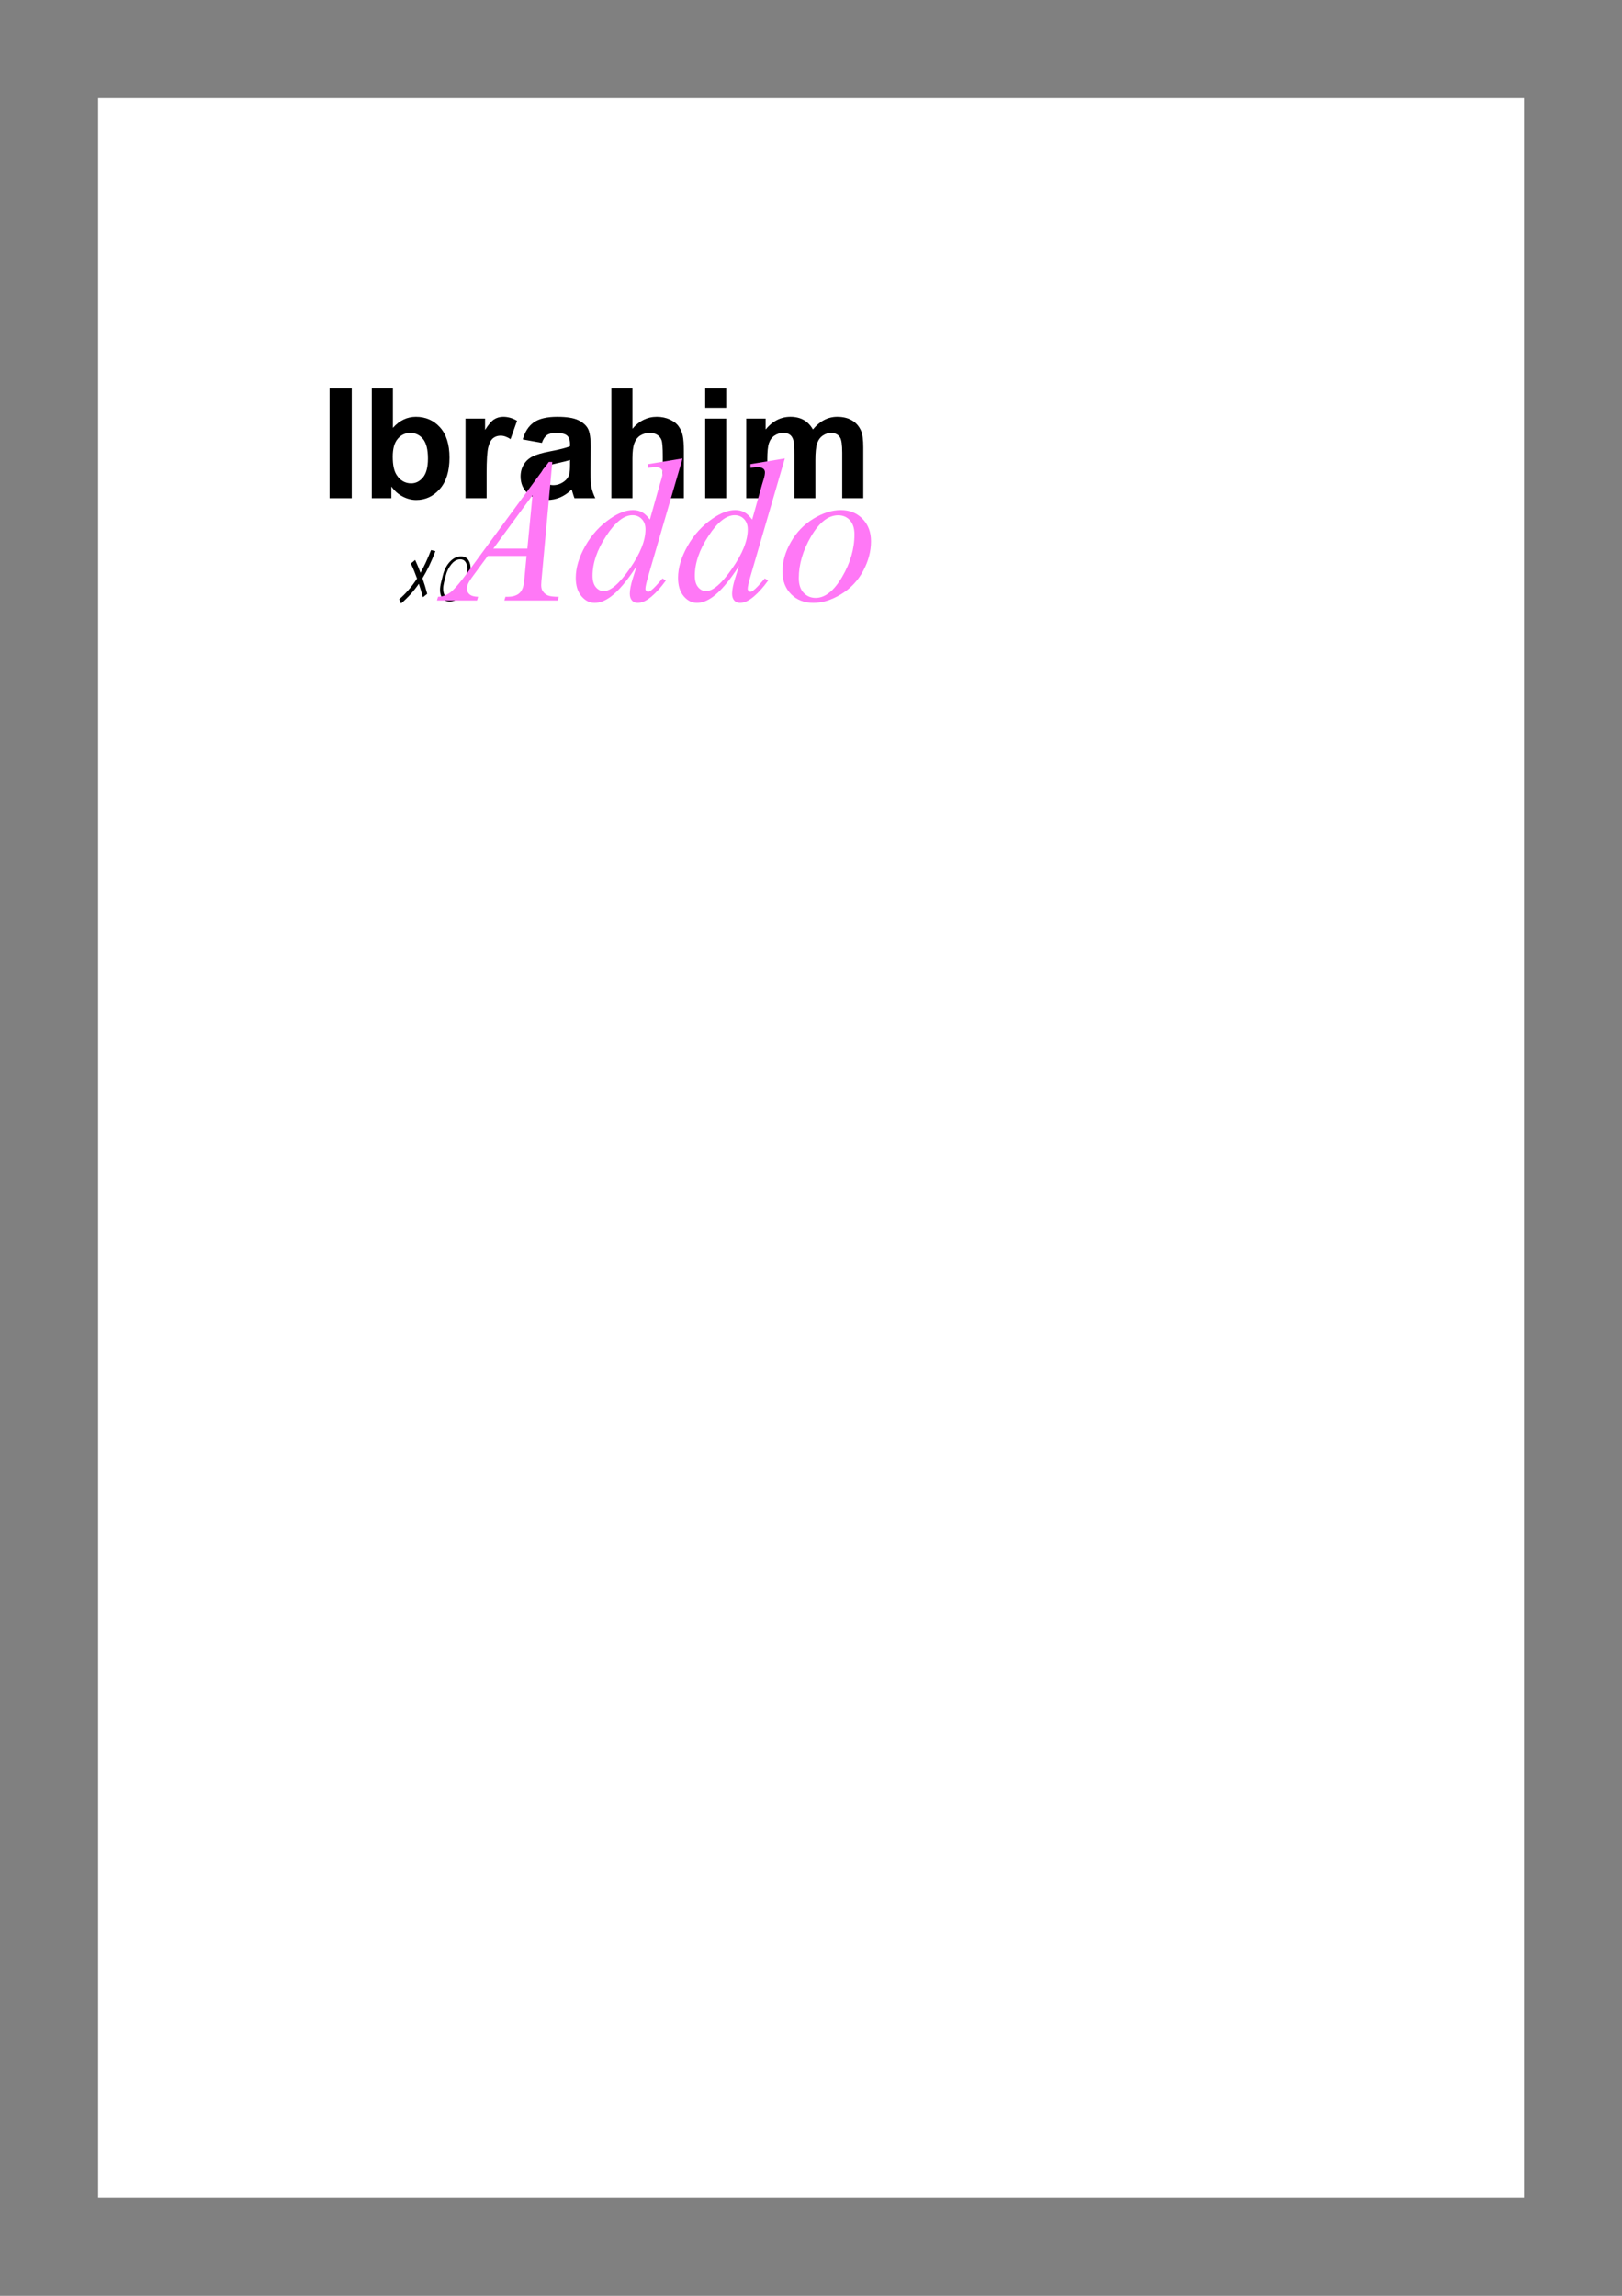 <?xml version="1.0" encoding="UTF-8"?>
<svg xmlns="http://www.w3.org/2000/svg" xmlns:xlink="http://www.w3.org/1999/xlink" width="594.96" height="841.92" viewBox="0 0 594.96 841.92">
<rect x="0" y="0" width="594.96" height="841.92" fill="#808080" stroke="none"/>
<defs>
<g>
<g id="glyph-0-0">
<path d="M 3.844 0 L 3.844 -40.281 L 11.984 -40.281 L 11.984 0 Z M 3.844 0 "/>
</g>
<g id="glyph-0-1">
<path d="M 3.703 0 L 3.703 -40.281 L 11.438 -40.281 L 11.438 -25.781 C 13.812 -28.488 16.629 -29.844 19.891 -29.844 C 23.453 -29.844 26.395 -28.555 28.719 -25.984 C 31.039 -23.41 32.203 -19.711 32.203 -14.891 C 32.203 -9.91 31.016 -6.07 28.641 -3.375 C 26.273 -0.688 23.395 0.656 20 0.656 C 18.332 0.656 16.688 0.238 15.062 -0.594 C 13.445 -1.426 12.051 -2.656 10.875 -4.281 L 10.875 0 Z M 11.375 -15.219 C 11.375 -12.195 11.852 -9.961 12.812 -8.516 C 14.145 -6.461 15.922 -5.438 18.141 -5.438 C 19.836 -5.438 21.285 -6.164 22.484 -7.625 C 23.691 -9.082 24.297 -11.379 24.297 -14.516 C 24.297 -17.848 23.691 -20.25 22.484 -21.719 C 21.273 -23.195 19.723 -23.938 17.828 -23.938 C 15.984 -23.938 14.445 -23.219 13.219 -21.781 C 11.988 -20.344 11.375 -18.156 11.375 -15.219 Z M 11.375 -15.219 "/>
</g>
<g id="glyph-0-2">
<path d="M 11.438 0 L 3.703 0 L 3.703 -29.188 L 10.875 -29.188 L 10.875 -25.031 C 12.102 -26.988 13.207 -28.281 14.188 -28.906 C 15.176 -29.531 16.289 -29.844 17.531 -29.844 C 19.289 -29.844 20.984 -29.359 22.609 -28.391 L 20.219 -21.656 C 18.926 -22.5 17.719 -22.922 16.594 -22.922 C 15.52 -22.922 14.602 -22.625 13.844 -22.031 C 13.094 -21.438 12.504 -20.359 12.078 -18.797 C 11.648 -17.242 11.438 -13.984 11.438 -9.016 Z M 11.438 0 "/>
</g>
<g id="glyph-0-3">
<path d="M 9.812 -20.281 L 2.797 -21.547 C 3.586 -24.367 4.941 -26.457 6.859 -27.812 C 8.785 -29.164 11.645 -29.844 15.438 -29.844 C 18.883 -29.844 21.453 -29.438 23.141 -28.625 C 24.828 -27.812 26.016 -26.773 26.703 -25.516 C 27.391 -24.266 27.734 -21.961 27.734 -18.609 L 27.641 -9.594 C 27.641 -7.031 27.766 -5.141 28.016 -3.922 C 28.266 -2.703 28.727 -1.395 29.406 0 L 21.766 0 C 21.566 -0.508 21.316 -1.27 21.016 -2.281 C 20.891 -2.738 20.801 -3.039 20.75 -3.188 C 19.426 -1.906 18.016 -0.941 16.516 -0.297 C 15.016 0.336 13.41 0.656 11.703 0.656 C 8.703 0.656 6.332 -0.156 4.594 -1.781 C 2.863 -3.414 2 -5.477 2 -7.969 C 2 -9.613 2.395 -11.082 3.188 -12.375 C 3.977 -13.664 5.082 -14.656 6.5 -15.344 C 7.914 -16.031 9.961 -16.629 12.641 -17.141 C 16.254 -17.828 18.754 -18.461 20.141 -19.047 L 20.141 -19.812 C 20.141 -21.301 19.77 -22.359 19.031 -22.984 C 18.301 -23.617 16.922 -23.938 14.891 -23.938 C 13.516 -23.938 12.441 -23.664 11.672 -23.125 C 10.91 -22.582 10.289 -21.633 9.812 -20.281 Z M 20.141 -14.016 C 19.148 -13.68 17.582 -13.285 15.438 -12.828 C 13.301 -12.367 11.898 -11.922 11.234 -11.484 C 10.234 -10.773 9.734 -9.867 9.734 -8.766 C 9.734 -7.68 10.133 -6.742 10.938 -5.953 C 11.738 -5.172 12.766 -4.781 14.016 -4.781 C 15.41 -4.781 16.738 -5.238 18 -6.156 C 18.938 -6.852 19.551 -7.707 19.844 -8.719 C 20.039 -9.375 20.141 -10.625 20.141 -12.469 Z M 20.141 -14.016 "/>
</g>
<g id="glyph-0-4">
<path d="M 11.734 -40.281 L 11.734 -25.469 C 14.223 -28.383 17.203 -29.844 20.672 -29.844 C 22.441 -29.844 24.039 -29.508 25.469 -28.844 C 26.906 -28.188 27.984 -27.344 28.703 -26.312 C 29.43 -25.289 29.926 -24.156 30.188 -22.906 C 30.457 -21.664 30.594 -19.738 30.594 -17.125 L 30.594 0 L 22.859 0 L 22.859 -15.422 C 22.859 -18.473 22.711 -20.41 22.422 -21.234 C 22.129 -22.066 21.613 -22.723 20.875 -23.203 C 20.133 -23.691 19.203 -23.938 18.078 -23.938 C 16.797 -23.938 15.648 -23.625 14.641 -23 C 13.641 -22.375 12.906 -21.43 12.438 -20.172 C 11.969 -18.922 11.734 -17.07 11.734 -14.625 L 11.734 0 L 4.016 0 L 4.016 -40.281 Z M 11.734 -40.281 "/>
</g>
<g id="glyph-0-5">
<path d="M 4.047 -33.141 L 4.047 -40.281 L 11.766 -40.281 L 11.766 -33.141 Z M 4.047 0 L 4.047 -29.188 L 11.766 -29.188 L 11.766 0 Z M 4.047 0 "/>
</g>
<g id="glyph-0-6">
<path d="M 3.469 -29.188 L 10.578 -29.188 L 10.578 -25.203 C 13.129 -28.297 16.16 -29.844 19.672 -29.844 C 21.547 -29.844 23.172 -29.457 24.547 -28.688 C 25.922 -27.914 27.047 -26.754 27.922 -25.203 C 29.203 -26.754 30.582 -27.914 32.062 -28.688 C 33.551 -29.457 35.141 -29.844 36.828 -29.844 C 38.973 -29.844 40.785 -29.406 42.266 -28.531 C 43.742 -27.664 44.852 -26.391 45.594 -24.703 C 46.125 -23.461 46.391 -21.445 46.391 -18.656 L 46.391 0 L 38.672 0 L 38.672 -16.688 C 38.672 -19.57 38.406 -21.438 37.875 -22.281 C 37.156 -23.383 36.055 -23.938 34.578 -23.938 C 33.492 -23.938 32.473 -23.602 31.516 -22.938 C 30.566 -22.281 29.879 -21.316 29.453 -20.047 C 29.035 -18.773 28.828 -16.766 28.828 -14.016 L 28.828 0 L 21.109 0 L 21.109 -16 C 21.109 -18.832 20.969 -20.66 20.688 -21.484 C 20.414 -22.316 19.988 -22.93 19.406 -23.328 C 18.832 -23.734 18.051 -23.938 17.062 -23.938 C 15.875 -23.938 14.801 -23.613 13.844 -22.969 C 12.895 -22.332 12.211 -21.41 11.797 -20.203 C 11.391 -18.992 11.188 -16.988 11.188 -14.188 L 11.188 0 L 3.469 0 Z M 3.469 -29.188 "/>
</g>
<g id="glyph-1-0">
<path d="M 12.922 -18.484 L 14.531 -18.094 C 13.082 -14.27 11.5 -10.953 9.781 -8.141 C 10.426 -6.328 11.008 -4.426 11.531 -2.438 L 9.953 -1.188 C 9.484 -2.914 8.984 -4.562 8.453 -6.125 C 6.547 -3.375 4.363 -0.969 1.906 1.094 L 1.25 -0.438 C 3.727 -2.602 5.895 -5.113 7.75 -7.969 C 7.77 -7.988 7.785 -8.016 7.797 -8.047 C 7.086 -10.035 6.332 -11.875 5.531 -13.562 L 7.109 -14.859 C 7.805 -13.359 8.457 -11.785 9.062 -10.141 C 10.414 -12.547 11.703 -15.328 12.922 -18.484 Z M 12.922 -18.484 "/>
</g>
<g id="glyph-2-0">
<path d="M 15.047 -9.188 L 14.391 -6.562 C 13.879 -4.5 13.008 -2.82 11.781 -1.531 C 10.551 -0.25 9.211 0.391 7.766 0.391 C 6.297 0.391 5.27 -0.242 4.688 -1.516 C 4.102 -2.797 4.07 -4.477 4.594 -6.562 L 5.25 -9.188 C 5.77 -11.27 6.641 -12.953 7.859 -14.234 C 9.086 -15.523 10.438 -16.172 11.906 -16.172 C 13.352 -16.172 14.367 -15.523 14.953 -14.234 C 15.535 -12.941 15.566 -11.258 15.047 -9.188 Z M 11.641 -15.094 C 10.453 -15.094 9.363 -14.488 8.375 -13.281 C 7.395 -12.082 6.703 -10.672 6.297 -9.047 L 5.703 -6.703 C 5.273 -4.992 5.27 -3.562 5.688 -2.406 C 6.102 -1.258 6.883 -0.688 8.031 -0.688 C 9.219 -0.688 10.297 -1.281 11.266 -2.469 C 12.234 -3.664 12.922 -5.078 13.328 -6.703 L 13.922 -9.047 C 14.348 -10.754 14.359 -12.188 13.953 -13.344 C 13.547 -14.508 12.773 -15.094 11.641 -15.094 Z M 11.641 -15.094 "/>
</g>
<g id="glyph-3-0">
<path d="M 38.656 -50.812 L 34.875 -9.484 C 34.676 -7.555 34.578 -6.285 34.578 -5.672 C 34.578 -4.703 34.766 -3.957 35.141 -3.438 C 35.598 -2.727 36.223 -2.203 37.016 -1.859 C 37.816 -1.523 39.156 -1.359 41.031 -1.359 L 40.625 0 L 21.062 0 L 21.469 -1.359 L 22.312 -1.359 C 23.895 -1.359 25.188 -1.695 26.188 -2.375 C 26.895 -2.844 27.445 -3.613 27.844 -4.688 C 28.113 -5.445 28.367 -7.227 28.609 -10.031 L 29.203 -16.344 L 14.984 -16.344 L 9.922 -9.484 C 8.773 -7.953 8.055 -6.848 7.766 -6.172 C 7.473 -5.504 7.328 -4.875 7.328 -4.281 C 7.328 -3.5 7.645 -2.828 8.281 -2.266 C 8.914 -1.703 9.969 -1.398 11.438 -1.359 L 11.031 0 L -3.656 0 L -3.266 -1.359 C -1.453 -1.43 0.141 -2.035 1.516 -3.172 C 2.898 -4.305 4.957 -6.727 7.688 -10.438 L 37.375 -50.812 Z M 31.391 -38.609 L 17 -19.016 L 29.5 -19.016 Z M 31.391 -38.609 "/>
</g>
<g id="glyph-3-1">
<path d="M 40.594 -52.094 L 27.984 -8.859 C 27.305 -6.516 26.969 -4.977 26.969 -4.25 C 26.969 -4.008 27.07 -3.773 27.281 -3.547 C 27.488 -3.328 27.703 -3.219 27.922 -3.219 C 28.234 -3.219 28.609 -3.379 29.047 -3.703 C 29.879 -4.285 31.273 -5.75 33.234 -8.094 L 34.469 -7.328 C 32.719 -4.879 30.941 -2.898 29.141 -1.391 C 27.348 0.117 25.672 0.875 24.109 0.875 C 23.273 0.875 22.586 0.582 22.047 0 C 21.516 -0.582 21.25 -1.41 21.25 -2.484 C 21.25 -3.879 21.613 -5.75 22.344 -8.094 L 23.781 -12.641 C 20.238 -7.172 17.016 -3.383 14.109 -1.281 C 12.098 0.156 10.18 0.875 8.359 0.875 C 6.492 0.875 4.867 0.051 3.484 -1.594 C 2.109 -3.238 1.422 -5.477 1.422 -8.312 C 1.422 -11.957 2.582 -15.844 4.906 -19.969 C 7.227 -24.094 10.297 -27.453 14.109 -30.047 C 17.109 -32.117 19.867 -33.156 22.391 -33.156 C 23.703 -33.156 24.832 -32.883 25.781 -32.344 C 26.738 -31.812 27.68 -30.922 28.609 -29.672 L 32.203 -42.422 C 32.473 -43.328 32.691 -44.051 32.859 -44.594 C 33.148 -45.562 33.297 -46.363 33.297 -47 C 33.297 -47.52 33.113 -47.945 32.75 -48.281 C 32.238 -48.695 31.582 -48.906 30.781 -48.906 C 30.219 -48.906 29.285 -48.82 27.984 -48.656 L 27.984 -50.016 Z M 27 -26.078 C 27 -27.648 26.547 -28.91 25.641 -29.859 C 24.742 -30.805 23.598 -31.281 22.203 -31.281 C 19.117 -31.281 15.91 -28.738 12.578 -23.656 C 9.242 -18.582 7.578 -13.723 7.578 -9.078 C 7.578 -7.254 7.977 -5.859 8.781 -4.891 C 9.594 -3.922 10.562 -3.438 11.688 -3.438 C 14.227 -3.438 17.414 -6.188 21.25 -11.688 C 25.082 -17.188 27 -21.984 27 -26.078 Z M 27 -26.078 "/>
</g>
<g id="glyph-3-2">
<path d="M 34.688 -21.688 C 34.688 -18.02 33.719 -14.391 31.781 -10.797 C 29.844 -7.211 27.141 -4.367 23.672 -2.266 C 20.203 -0.172 16.832 0.875 13.562 0.875 C 10.207 0.875 7.473 -0.191 5.359 -2.328 C 3.254 -4.461 2.203 -7.227 2.203 -10.625 C 2.203 -14.219 3.234 -17.82 5.297 -21.438 C 7.359 -25.051 10.117 -27.906 13.578 -30 C 17.035 -32.102 20.375 -33.156 23.594 -33.156 C 26.82 -33.156 29.477 -32.094 31.562 -29.969 C 33.645 -27.844 34.688 -25.082 34.688 -21.688 Z M 28.609 -24.219 C 28.609 -26.488 28.051 -28.227 26.938 -29.438 C 25.832 -30.645 24.398 -31.25 22.641 -31.25 C 19.047 -31.25 15.738 -28.676 12.719 -23.531 C 9.707 -18.395 8.203 -13.285 8.203 -8.203 C 8.203 -5.879 8.785 -4.086 9.953 -2.828 C 11.129 -1.578 12.609 -0.953 14.391 -0.953 C 17.836 -0.953 21.066 -3.508 24.078 -8.625 C 27.098 -13.738 28.609 -18.938 28.609 -24.219 Z M 28.609 -24.219 "/>
</g>
</g>
<clipPath id="clip-0">
<path clip-rule="nonzero" d="M 36 36 L 559 36 L 559 805.867 L 36 805.867 Z M 36 36 "/>
</clipPath>
</defs>
<g clip-path="url(#clip-0)">
<path fill-rule="nonzero" fill="rgb(100%, 100%, 100%)" fill-opacity="1" d="M 36 36 L 559 36 L 559 805.867 L 36 805.867 Z M 36 36 "/>
</g>
<g fill="rgb(0%, 0%, 0%)" fill-opacity="1">
<use xlink:href="#glyph-0-0" x="117.039" y="182.695"/>
<use xlink:href="#glyph-0-1" x="132.674" y="182.695"/>
<use xlink:href="#glyph-0-2" x="167.05" y="182.695"/>
<use xlink:href="#glyph-0-3" x="188.951" y="182.695"/>
<use xlink:href="#glyph-0-4" x="220.25" y="182.695"/>
<use xlink:href="#glyph-0-5" x="254.626" y="182.695"/>
<use xlink:href="#glyph-0-6" x="270.261" y="182.695"/>
</g>
<g fill="rgb(0%, 0%, 0%)" fill-opacity="1">
<use xlink:href="#glyph-1-0" x="145.177" y="220.213"/>
</g>
<g fill="rgb(0%, 0%, 0%)" fill-opacity="1">
<use xlink:href="#glyph-2-0" x="157.183" y="220.213"/>
</g>
<g fill="rgb(100%, 47.06%, 96.469%)" fill-opacity="1">
<use xlink:href="#glyph-3-0" x="163.936" y="220.213"/>
<use xlink:href="#glyph-3-1" x="209.771" y="220.213"/>
<use xlink:href="#glyph-3-1" x="247.289" y="220.213"/>
<use xlink:href="#glyph-3-2" x="284.807" y="220.213"/>
</g>
</svg>
